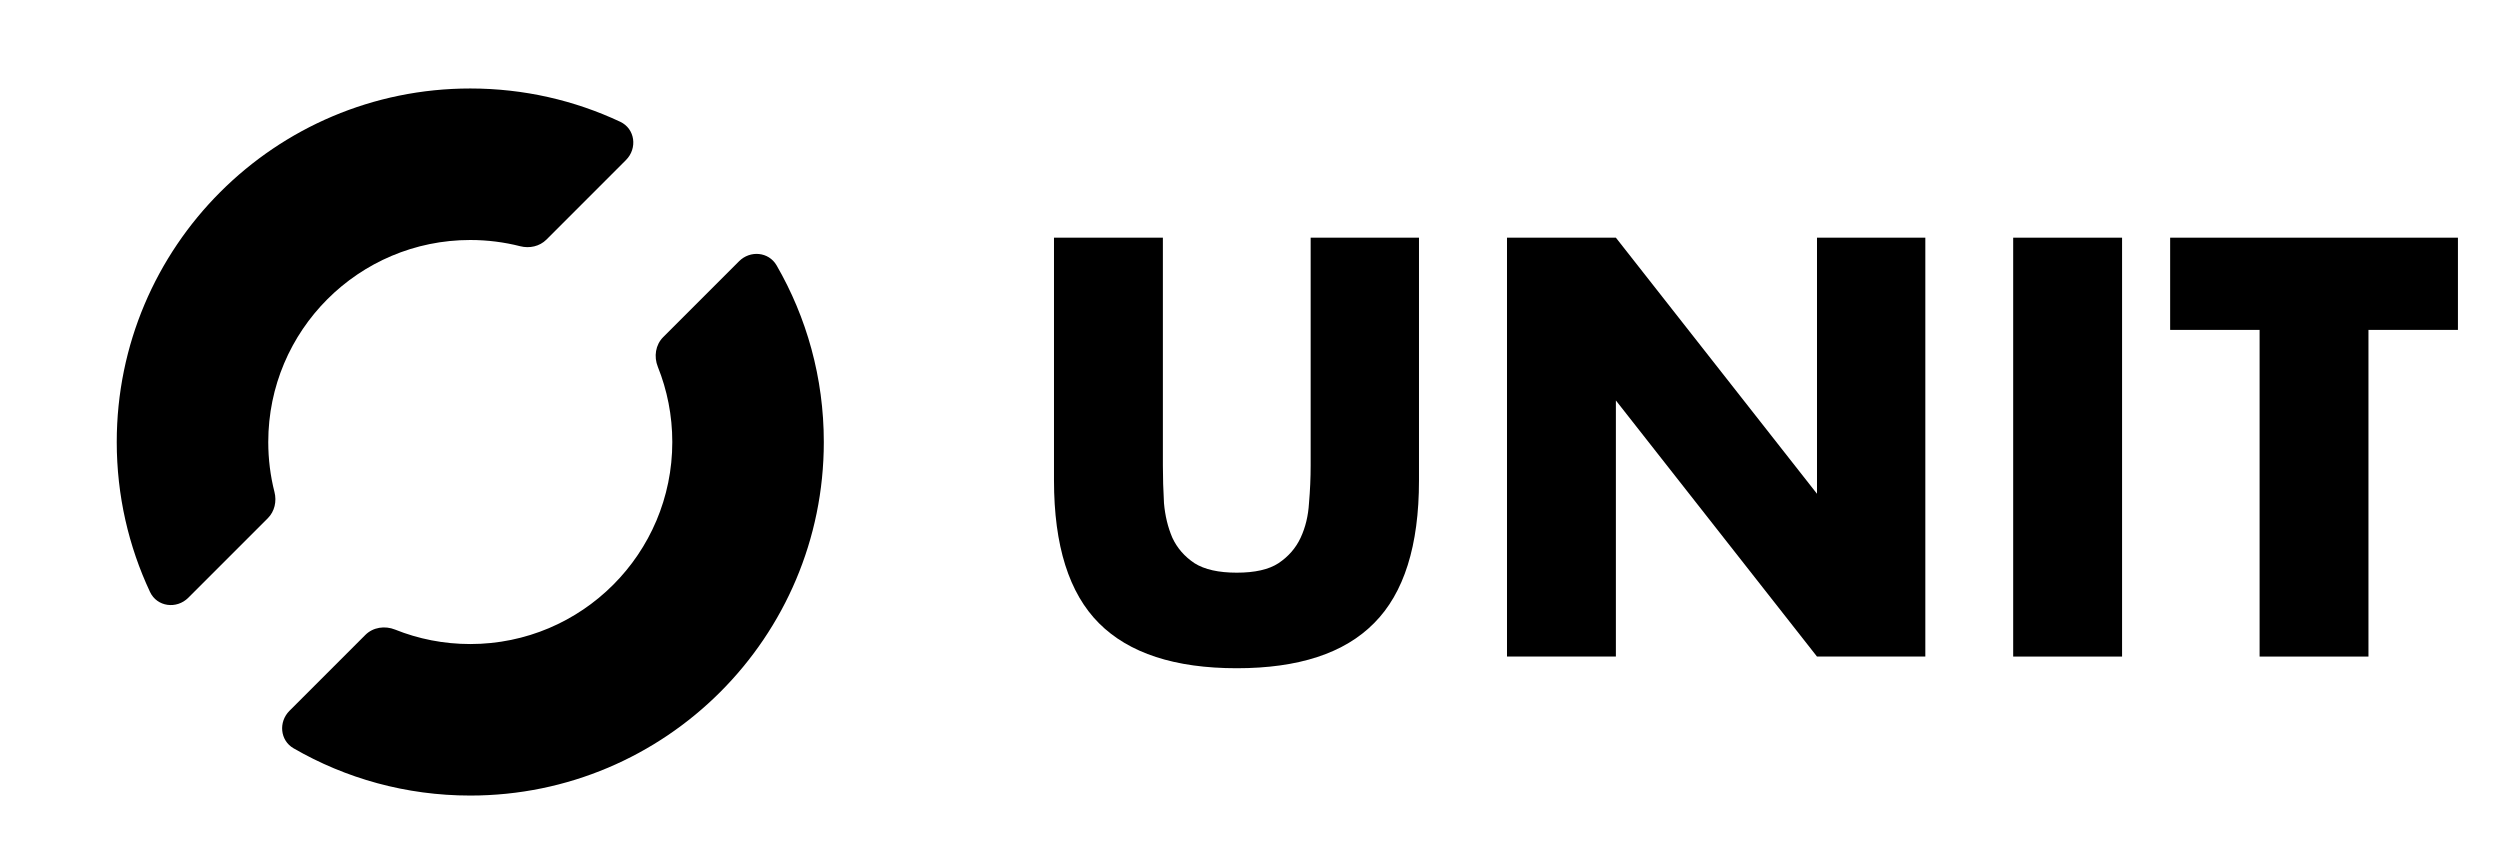 <svg width="99" height="34" viewBox="0 0 99 34" fill="none" xmlns="http://www.w3.org/2000/svg">
<path d="M24.788 6.338C25.251 5.875 25.152 5.099 24.559 4.821C22.757 3.976 20.745 3.504 18.623 3.504C10.891 3.504 4.623 9.772 4.623 17.504C4.623 19.626 5.095 21.638 5.94 23.44C6.218 24.033 6.994 24.133 7.457 23.67L10.607 20.52C10.876 20.251 10.963 19.853 10.869 19.484C10.708 18.851 10.623 18.187 10.623 17.504C10.623 13.086 14.204 9.504 18.623 9.504C19.306 9.504 19.969 9.59 20.602 9.751C20.972 9.845 21.369 9.757 21.639 9.488L24.788 6.338Z" fill="black"/>
<path d="M14.467 25.144C14.774 24.837 15.242 24.77 15.644 24.931C16.565 25.301 17.57 25.504 18.623 25.504C23.041 25.504 26.623 21.922 26.623 17.504C26.623 16.451 26.419 15.446 26.05 14.526C25.888 14.123 25.956 13.656 26.263 13.349L29.267 10.345C29.707 9.905 30.44 9.969 30.752 10.507C31.942 12.566 32.623 14.955 32.623 17.504C32.623 25.236 26.355 31.504 18.623 31.504C16.074 31.504 13.684 30.823 11.626 29.633C11.087 29.322 11.023 28.588 11.463 28.148L14.467 25.144Z" fill="black"/>
<path d="M46.05 9.412L46.05 18.432C46.05 18.916 46.065 19.415 46.094 19.928C46.138 20.427 46.248 20.881 46.424 21.292C46.614 21.703 46.908 22.04 47.304 22.304C47.7 22.553 48.257 22.678 48.976 22.678C49.694 22.678 50.245 22.553 50.626 22.304C51.022 22.04 51.315 21.703 51.506 21.292C51.697 20.881 51.806 20.427 51.836 19.928C51.88 19.415 51.902 18.916 51.902 18.432L51.902 9.412H56.192L56.192 19.026C56.192 21.607 55.598 23.492 54.41 24.68C53.236 25.868 51.425 26.462 48.976 26.462C46.526 26.462 44.708 25.868 43.52 24.68C42.332 23.492 41.738 21.607 41.738 19.026L41.738 9.412H46.05Z" fill="black"/>
<path d="M59.677 26L59.677 9.412H63.989L71.953 19.554L71.953 9.412H76.243L76.243 26H71.953L63.989 15.858L63.989 26H59.677Z" fill="black"/>
<path d="M84.034 9.412L84.034 26H79.722L79.722 9.412H84.034Z" fill="black"/>
<path d="M93.791 13.064L93.791 26H89.48L89.48 13.064H85.938L85.938 9.412H97.334L97.334 13.064H93.791Z" fill="black"/>
</svg>
